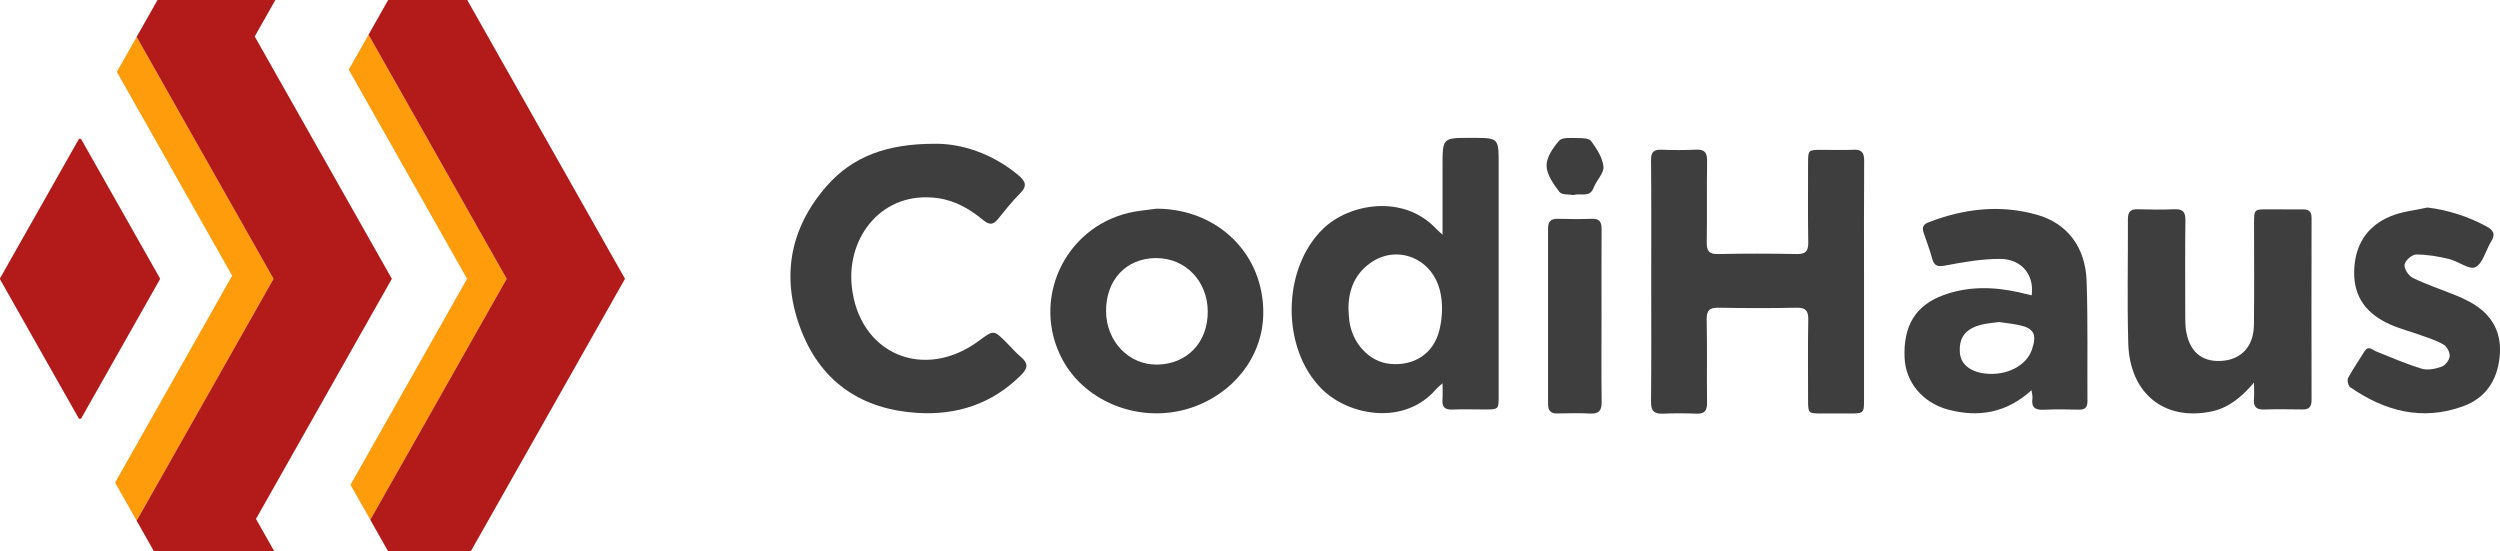 <svg width="136" height="30" viewBox="0 0 136 30" fill="none" xmlns="http://www.w3.org/2000/svg">
<g clip-path="url(#clip0_80_10286)">
<path d="M27.563 15.167L26.486 17.071L24.44 20.686L21.221 26.374L20.144 28.278L19.067 26.374L20.144 24.47L23.363 18.782L25.408 15.167L23.363 11.552L20.144 5.864L18.971 3.791L20.049 1.887L21.221 3.96L24.44 9.648L26.486 13.263L27.563 15.167Z" fill="#FF9C0C"/>
<path d="M8.69 15.211L4.425 22.748C4.418 22.761 4.407 22.772 4.394 22.78C4.381 22.788 4.366 22.792 4.351 22.792C4.336 22.792 4.321 22.788 4.308 22.78C4.295 22.772 4.284 22.761 4.277 22.748L3.191 20.831L0.011 15.211C0.004 15.197 0 15.182 0 15.167C0 15.152 0.004 15.136 0.011 15.123L4.277 7.586C4.284 7.573 4.295 7.561 4.308 7.554C4.321 7.546 4.336 7.542 4.351 7.542C4.366 7.542 4.381 7.546 4.394 7.554C4.407 7.561 4.418 7.573 4.425 7.586L7.556 13.118L8.69 15.122C8.698 15.136 8.702 15.151 8.702 15.166C8.702 15.182 8.698 15.197 8.69 15.211Z" fill="#B31B1A"/>
<path d="M12.629 14.998L10.72 11.624L9.561 9.575L6.356 3.912L7.433 2.008L10.638 7.672L11.797 9.72L13.707 13.094L14.88 15.167L13.802 17.071L11.797 20.614L10.706 22.542L7.433 28.326L6.26 26.253L10.624 18.541" fill="#FF9C0C"/>
<path d="M34 15.167L30.782 20.855L29.704 22.759L27.658 26.374L25.606 30H21.118L20.144 28.278L21.221 26.374L24.44 20.686L26.485 17.071L27.563 15.167L26.485 13.263L24.44 9.648L21.221 3.96L20.048 1.887L21.116 0H25.418L27.658 3.96L29.704 7.575L30.782 9.479L34 15.167Z" fill="#B31B1A"/>
<path d="M21.317 15.167L18.098 20.855L17.021 22.759L15.016 26.302L13.925 28.23L14.88 29.917L14.927 30H8.38L7.433 28.326L10.706 22.542L11.797 20.614L13.802 17.071L14.88 15.167L13.707 13.094L11.797 9.72L10.638 7.672L7.433 2.008L8.569 0H14.979L13.857 1.984L15.016 4.032L16.925 7.406L18.098 9.479L21.317 15.167Z" fill="#B31B1A"/>
</g>
<g clip-path="url(#clip1_80_10286)">
<path d="M89.827 15.263C89.827 13.085 89.838 10.908 89.817 8.73C89.813 8.284 89.95 8.126 90.387 8.145C91.016 8.17 91.647 8.169 92.276 8.141C92.746 8.12 92.874 8.319 92.866 8.772C92.843 10.236 92.873 11.702 92.847 13.165C92.839 13.642 92.958 13.832 93.465 13.82C94.891 13.79 96.317 13.79 97.743 13.82C98.246 13.831 98.377 13.641 98.369 13.163C98.345 11.737 98.358 10.31 98.359 8.883C98.359 8.152 98.362 8.152 99.107 8.152C99.681 8.152 100.256 8.171 100.83 8.146C101.263 8.127 101.413 8.292 101.41 8.733C101.395 10.911 101.403 13.089 101.403 15.269C101.403 17.428 101.403 19.587 101.403 21.746C101.403 22.475 101.384 22.492 100.643 22.494C100.125 22.494 99.606 22.494 99.088 22.494C98.362 22.489 98.36 22.488 98.359 21.724C98.359 20.279 98.343 18.833 98.369 17.388C98.378 16.897 98.225 16.731 97.736 16.74C96.329 16.767 94.921 16.767 93.513 16.74C93.019 16.731 92.83 16.858 92.843 17.399C92.879 18.899 92.843 20.402 92.864 21.904C92.87 22.34 92.731 22.519 92.292 22.503C91.682 22.48 91.069 22.477 90.459 22.503C89.989 22.522 89.81 22.365 89.816 21.859C89.839 19.656 89.827 17.46 89.827 15.263Z" fill="#3E3E3E"/>
<path d="M78.474 20.849C78.305 21.002 78.205 21.075 78.127 21.167C76.417 23.169 73.386 22.634 71.905 21.161C69.688 18.956 69.729 14.626 71.975 12.446C73.389 11.074 76.322 10.549 78.107 12.424C78.193 12.515 78.289 12.595 78.474 12.766V9.032C78.474 7.5 78.474 7.5 79.977 7.5H80.087C81.527 7.5 81.527 7.5 81.527 8.931C81.527 13.132 81.527 17.333 81.527 21.534C81.527 22.273 81.527 22.273 80.782 22.275C80.19 22.275 79.596 22.255 79.005 22.28C78.584 22.299 78.437 22.125 78.47 21.718C78.491 21.464 78.474 21.207 78.474 20.849ZM73.356 16.787C73.371 17.01 73.373 17.237 73.404 17.459C73.574 18.704 74.503 19.683 75.613 19.794C76.898 19.922 77.979 19.265 78.301 17.967C78.474 17.271 78.505 16.455 78.323 15.769C77.856 13.997 75.955 13.3 74.545 14.308C73.711 14.902 73.357 15.764 73.356 16.787Z" fill="#3E3E3E"/>
<path d="M50.898 7.821C52.269 7.813 53.949 8.317 55.403 9.534C55.795 9.862 55.896 10.119 55.493 10.52C55.06 10.954 54.675 11.439 54.288 11.918C54.036 12.231 53.828 12.251 53.505 11.987C52.783 11.389 51.994 10.919 51.038 10.782C48.012 10.347 46.065 12.873 46.333 15.544C46.703 19.251 50.255 20.766 53.263 18.532C54.063 17.938 54.063 17.938 54.778 18.663C55.027 18.915 55.26 19.186 55.53 19.413C55.933 19.752 55.941 20.01 55.547 20.403C53.959 21.988 52.03 22.601 49.869 22.46C46.94 22.269 44.739 20.851 43.622 18.064C42.471 15.194 42.916 12.481 44.953 10.141C46.381 8.501 48.267 7.812 50.898 7.821Z" fill="#3E3E3E"/>
<path d="M122.619 20.814C121.924 21.621 121.224 22.193 120.301 22.384C117.738 22.915 115.851 21.403 115.777 18.677C115.714 16.426 115.767 14.172 115.758 11.92C115.758 11.539 115.893 11.374 116.279 11.383C116.945 11.401 117.614 11.413 118.279 11.383C118.734 11.363 118.893 11.512 118.887 11.987C118.863 13.733 118.876 15.479 118.879 17.225C118.873 17.45 118.883 17.675 118.908 17.899C119.074 19.097 119.741 19.694 120.829 19.634C121.917 19.573 122.6 18.86 122.614 17.674C122.636 15.835 122.621 13.995 122.621 12.155C122.621 11.389 122.621 11.387 123.397 11.386C124.027 11.386 124.657 11.397 125.286 11.39C125.608 11.388 125.75 11.512 125.749 11.857C125.742 15.161 125.742 18.465 125.749 21.769C125.749 22.131 125.611 22.28 125.257 22.274C124.553 22.264 123.848 22.256 123.145 22.277C122.722 22.289 122.583 22.102 122.616 21.7C122.636 21.461 122.619 21.216 122.619 20.814Z" fill="#3E3E3E"/>
<path d="M62.911 11.353C66.262 11.353 68.796 13.853 68.721 17.126C68.671 19.418 67.09 21.439 64.751 22.198C62.095 23.058 59.093 21.933 57.816 19.595C56.065 16.393 57.859 12.402 61.433 11.572C61.916 11.46 62.417 11.426 62.911 11.353ZM62.889 14.038C61.263 14.047 60.158 15.225 60.17 16.938C60.182 18.573 61.411 19.855 62.946 19.834C64.578 19.811 65.707 18.631 65.702 16.951C65.697 15.288 64.484 14.032 62.889 14.04V14.038Z" fill="#3E3E3E"/>
<path d="M110.514 21.228C109.157 22.464 107.629 22.726 105.968 22.279C104.585 21.905 103.672 20.792 103.61 19.483C103.529 17.733 104.201 16.61 105.721 16.055C107.065 15.563 108.444 15.594 109.825 15.899C110.058 15.951 110.288 16.011 110.523 16.068C110.678 14.957 109.978 14.083 108.786 14.084C107.801 14.084 106.807 14.257 105.833 14.443C105.409 14.524 105.221 14.479 105.107 14.057C104.979 13.588 104.806 13.13 104.649 12.672C104.556 12.4 104.594 12.217 104.895 12.1C106.833 11.348 108.817 11.112 110.827 11.687C112.47 12.157 113.45 13.457 113.512 15.287C113.586 17.462 113.543 19.642 113.557 21.819C113.56 22.151 113.432 22.292 113.096 22.285C112.467 22.27 111.835 22.257 111.207 22.29C110.741 22.314 110.491 22.192 110.564 21.669C110.582 21.549 110.538 21.419 110.514 21.228ZM108.755 17.519C108.441 17.564 108.125 17.582 107.822 17.656C106.92 17.875 106.554 18.358 106.619 19.197C106.667 19.814 107.18 20.23 108.005 20.322C109.16 20.451 110.236 19.897 110.535 19.022C110.824 18.18 110.646 17.848 109.799 17.677C109.457 17.608 109.107 17.571 108.755 17.519Z" fill="#3E3E3E"/>
<path d="M132.056 11.289C133.175 11.426 134.259 11.773 135.253 12.313C135.641 12.524 135.776 12.729 135.518 13.142C135.222 13.615 135.071 14.33 134.66 14.535C134.333 14.697 133.722 14.205 133.216 14.086C132.633 13.948 132.028 13.842 131.433 13.846C131.208 13.846 130.838 14.179 130.807 14.401C130.776 14.623 131.03 15.008 131.255 15.117C132.003 15.479 132.795 15.742 133.565 16.055C133.858 16.169 134.143 16.304 134.419 16.457C135.568 17.108 136.124 18.083 135.979 19.433C135.84 20.724 135.199 21.663 133.988 22.103C131.762 22.912 129.729 22.366 127.845 21.06C127.739 20.987 127.675 20.677 127.738 20.558C128.002 20.065 128.327 19.605 128.619 19.128C128.84 18.768 129.042 19.03 129.27 19.12C130.088 19.448 130.899 19.802 131.739 20.057C132.066 20.155 132.484 20.067 132.821 19.95C133.018 19.881 133.24 19.596 133.262 19.388C133.284 19.18 133.121 18.861 132.943 18.754C132.569 18.527 132.135 18.397 131.719 18.245C131.145 18.037 130.546 17.887 129.991 17.636C128.78 17.087 128.035 16.194 128.066 14.764C128.098 13.335 128.749 12.311 130.028 11.772C130.659 11.505 131.377 11.443 132.056 11.289Z" fill="#3E3E3E"/>
<path d="M87.123 17.183C87.123 18.74 87.109 20.296 87.131 21.852C87.138 22.34 86.978 22.525 86.49 22.497C85.9 22.463 85.306 22.483 84.714 22.492C84.362 22.498 84.213 22.339 84.214 21.985C84.219 18.799 84.219 15.612 84.214 12.426C84.214 12.036 84.377 11.893 84.75 11.903C85.36 11.919 85.972 11.926 86.581 11.903C86.999 11.885 87.13 12.058 87.127 12.463C87.115 14.035 87.123 15.609 87.123 17.183Z" fill="#3E3E3E"/>
<path d="M85.585 10.61C85.366 10.568 84.96 10.61 84.83 10.44C84.512 10.018 84.14 9.5 84.133 9.015C84.127 8.555 84.487 8.023 84.823 7.65C84.996 7.458 85.468 7.51 85.805 7.51C86.064 7.51 86.444 7.514 86.559 7.674C86.859 8.088 87.18 8.573 87.228 9.061C87.264 9.419 86.85 9.805 86.698 10.204C86.483 10.775 86.016 10.491 85.585 10.61Z" fill="#3E3E3E"/>
</g>
<defs>
<clipPath id="clip0_80_10286">
<rect width="34" height="30" fill="white"/>
</clipPath>
<clipPath id="clip1_80_10286">
<rect width="93" height="15" fill="white" transform="translate(43 7.5)"/>
</clipPath>
</defs>
</svg>
